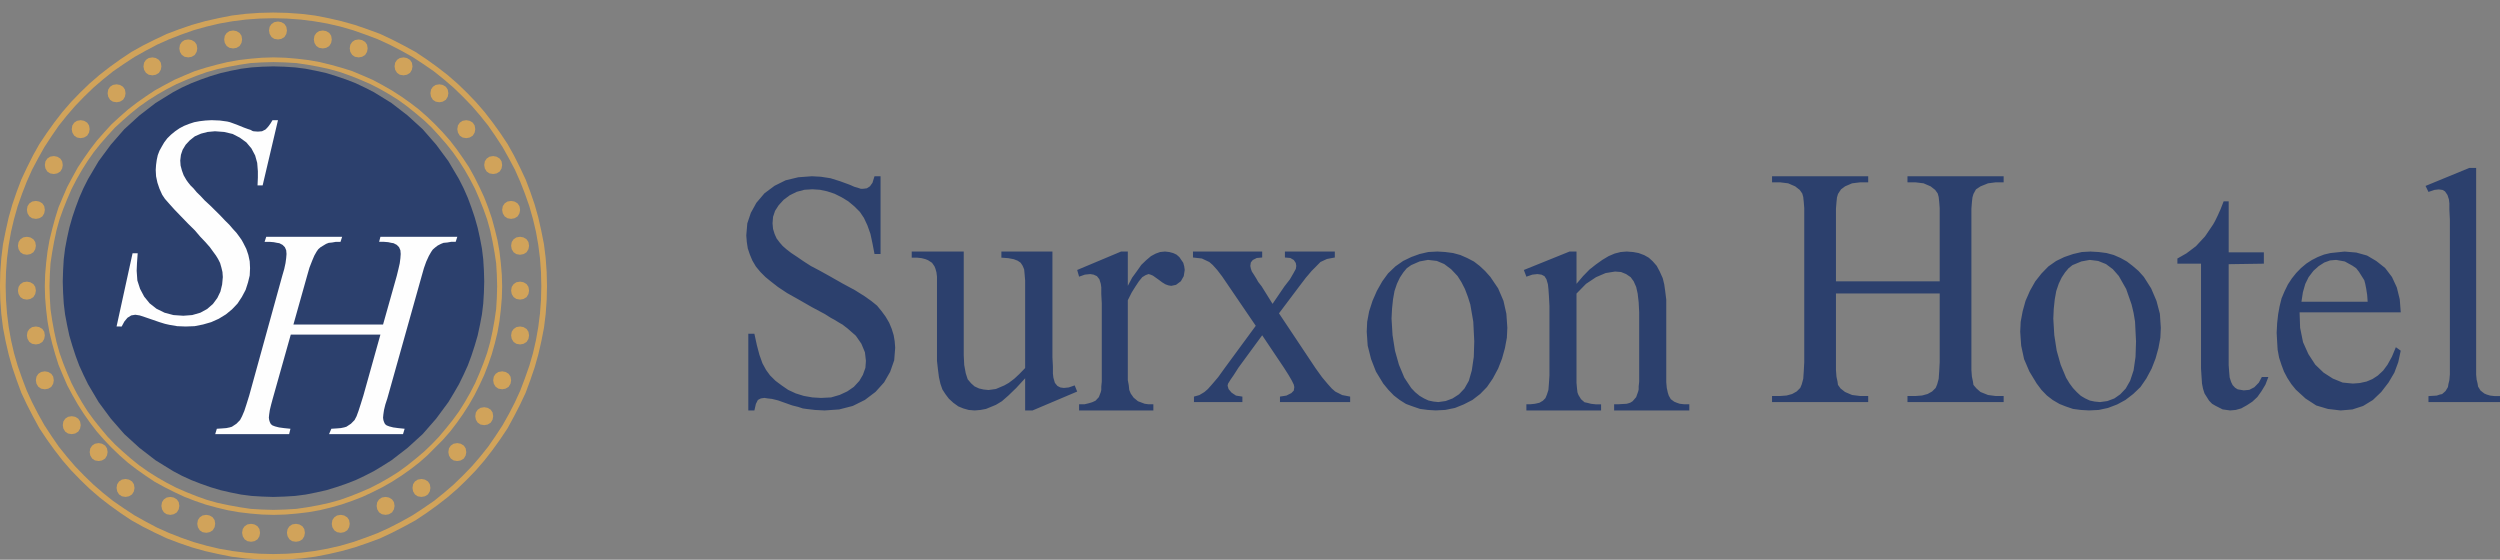 <svg width="134" height="30" xmlns="http://www.w3.org/2000/svg">
  <rect width="100%" height="100%" fill="#808080" stroke="none"/>
  <g fill="none" fill-rule="evenodd">
    <path fill="#2C406D" d="M14.65 3.558l.583.017.582.037.564.072.547.108.564.125.529.163.53.18.51.198.494.234.494.252.935.577.864.666.81.739.724.829.652.882.565.956.246.486.23.522.194.523.176.522.158.559.124.558.106.558.07.577.036.594.017.595-.017.594-.036.595-.07.576-.106.559-.124.576-.158.54-.176.541-.194.523-.23.504-.246.504-.283.487-.282.468-.652.883-.724.829-.81.738-.864.667-.459.288-.476.288-.494.253-.494.234-.51.198-.53.18-.53.162-.563.126-.547.108-.564.073-.582.035-.582.019-.582-.019-.582-.035-.565-.073-.546-.108-.547-.126-.546-.162-.512-.18-.511-.198-.512-.234-.476-.253-.934-.576-.865-.667-.81-.738-.724-.829-.652-.883-.565-.955-.246-.504-.23-.504-.194-.523-.176-.54-.159-.54-.123-.577-.106-.559-.07-.576-.036-.595-.018-.594.018-.595.035-.594.071-.577.106-.558.123-.558.159-.56.176-.521.195-.523.229-.522.246-.486.565-.956.652-.882.723-.83.811-.738.865-.666.934-.577.476-.252.512-.234.511-.198.512-.18.546-.163.547-.125.546-.108.565-.072.582-.037z"/>
    <path fill="#D1A35A" d="M8.171 3.077l.182.033.166.1.1.148.032.2-.033.182-.1.166-.165.1-.182.032-.2-.033-.148-.1-.1-.165-.033-.182.033-.2.1-.149.149-.1zM10.093 2.115l.183.034.165.1.1.148.033.2-.033.182-.1.165-.165.1-.183.033-.198-.033-.15-.1-.1-.165-.032-.183.032-.199.1-.149.15-.1zM12.496 1.635l.183.033.165.1.1.149.033.198-.033.183-.1.166-.165.1-.183.032-.198-.033-.15-.099-.1-.166-.032-.183.033-.198.1-.15.149-.099zM14.9 1.154l.182.033.166.1.099.149.033.199-.033.182-.1.166-.165.1-.182.032-.2-.032-.148-.1-.1-.166-.033-.182.033-.2.1-.148.149-.1zM17.303 1.635l.182.033.166.1.1.149.032.198-.032.183-.1.165-.166.1-.182.033-.2-.033-.149-.1-.1-.165-.032-.183.033-.198.1-.15.148-.099zM19.226 2.115l.182.034.166.1.1.148.032.2-.033.182-.1.165-.165.1-.182.033-.2-.033-.15-.1-.1-.165-.031-.183.032-.199.1-.149.149-.1zM21.629 3.077l.182.033.166.1.1.148.032.2-.032.182-.1.166-.166.1-.182.032-.2-.033-.148-.1-.1-.165-.033-.182.033-.2.1-.149.149-.1zM23.551 4.52l.182.032.166.1.1.149.033.199-.033.182-.1.166-.166.1-.182.033-.2-.034-.149-.099-.1-.166L23.07 5l.033-.2.1-.149.149-.099zM24.992 6.442l.183.033.166.1.1.149.033.2-.033.181-.1.166-.166.1-.183.033-.198-.033-.15-.1-.099-.166-.033-.182.033-.2.1-.149.149-.099zM26.435 8.365l.183.034.165.1.1.148.032.2-.032.182-.1.166-.165.1-.183.032-.2-.033-.149-.1-.099-.165-.033-.183.033-.199.1-.149.149-.1zM27.396 10.77l.183.033.165.099.1.15.033.198-.034.182-.099.167-.165.099-.183.033-.199-.033-.149-.1-.1-.166-.033-.182.034-.199.1-.149.148-.1zM27.877 12.692l.182.033.166.1.1.149.032.2-.032.181-.1.166-.166.1-.182.033-.2-.033-.149-.1-.1-.166-.032-.182.033-.2.1-.149.148-.099zM27.877 15.096l.182.033.166.1.1.15.032.198-.032.182-.1.166-.166.1-.182.033-.199-.034-.15-.1-.1-.165-.032-.182.033-.199.1-.15.149-.1zM27.877 17.5l.183.033.165.1.1.149.032.199-.032.182-.1.166-.165.1-.183.033-.2-.034-.149-.1-.1-.165-.032-.182.033-.2.1-.148.149-.1zM26.916 19.904l.182.033.166.1.1.149.032.199-.033.182-.1.166-.165.099-.182.033-.2-.033-.149-.1-.1-.165-.032-.182.032-.2.1-.148.15-.1zM25.954 21.827l.183.033.165.1.1.148.033.2-.033.182-.1.166-.165.1-.183.032-.199-.033-.15-.1-.099-.165-.032-.182.032-.2.1-.149.15-.1zM24.512 23.75l.183.033.165.1.1.149.033.199-.033.182-.1.166-.165.1-.183.033-.2-.033-.148-.1-.1-.166-.032-.182.032-.2.1-.148.149-.1zM22.59 25.673l.182.033.166.1.1.149.032.199-.032.182-.1.166-.166.1-.183.033-.199-.033-.15-.1-.099-.166-.032-.182.032-.199.1-.15.149-.099zM20.667 26.635l.183.033.165.1.1.148.033.2-.033.181-.1.166-.165.1-.183.033-.199-.034-.15-.1-.099-.165-.032-.182.032-.199.1-.149.15-.1zM18.264 27.596l.183.034.165.1.1.148.033.199-.033.182-.1.165-.165.1-.183.034-.199-.034-.15-.1-.1-.165-.032-.182.033-.2.1-.148.15-.099zM15.861 28.077l.183.033.166.1.1.148.032.2-.033.182-.1.166-.165.1-.183.032-.2-.032-.148-.1-.1-.166-.033-.183.033-.199.1-.148.149-.1zM13.458 28.077l.182.033.166.1.1.148.032.2-.032.182-.1.166-.166.1-.182.032-.2-.032-.148-.1-.1-.166-.033-.183.033-.199.1-.148.149-.1zM11.055 27.596l.182.034.165.1.1.148.033.199-.033.182-.1.165-.165.1-.182.034-.2-.034-.148-.1-.1-.165-.033-.182.033-.2.1-.148.149-.099zM9.132 26.635l.182.033.166.1.1.148.033.2-.034.181-.1.166-.165.1-.182.033-.2-.034-.148-.1-.1-.165-.033-.182.033-.199.1-.149.149-.1zM6.729 25.673l.182.033.166.1.1.149.033.199-.034.183-.1.164-.165.1-.182.034-.199-.034-.15-.1-.099-.164-.033-.183.033-.2.1-.148.15-.1zM5.287 23.75l.182.033.166.1.1.149.033.199-.034.182-.1.166-.165.1-.182.033-.199-.034-.149-.1-.1-.165-.033-.182.034-.2.1-.148.148-.1zM3.845 22.308l.183.032.165.1.1.15.033.198-.034.183-.099.165-.165.1-.183.033-.199-.033-.15-.1-.099-.165-.033-.183.033-.198.1-.15.15-.1zM2.403 19.904l.182.033.166.1.1.149.033.198-.034.183-.099.166-.166.1-.182.032-.2-.033-.148-.1-.1-.165-.032-.183.032-.198.1-.15.149-.099zM1.923 17.5l.182.033.166.1.1.149.032.199-.033.182-.099.166-.166.1-.182.033-.2-.034-.148-.1-.1-.165-.033-.182.033-.2.1-.148.149-.1zM1.442 15.096l.182.033.166.1.1.15.033.198-.034.182-.1.166-.165.1-.182.033-.2-.034-.148-.1-.1-.165-.033-.182.034-.199.099-.15.149-.1zM1.442 12.692l.182.033.166.1.1.149.033.2-.034.181-.1.166-.165.1-.182.033-.2-.033-.148-.1-.1-.166-.033-.182.034-.2.099-.149.149-.099zM1.923 10.77l.182.033.166.099.1.15.032.198-.033.182-.099.167-.166.099-.182.033-.2-.033-.148-.1-.1-.166-.033-.182.033-.199.1-.149.149-.1zM2.884 8.365l.182.034.166.1.1.148.032.2-.032.182-.1.166-.166.1-.182.032-.199-.033-.15-.1-.099-.165-.033-.183.033-.199.1-.149.149-.1zM4.326 6.442l.182.033.166.1.099.149.033.2-.033.181-.1.166-.165.1-.182.033-.2-.033-.148-.1-.1-.166-.033-.182.033-.2.1-.149.149-.099zM6.248 4.52l.183.033.165.099.1.15.033.198-.033.182-.1.167-.165.099-.183.033-.199-.033-.15-.1-.099-.166L5.768 5l.032-.199.1-.149.15-.1zM26.915 15.345l-.018-.626-.054-.627-.07-.61-.108-.608-.144-.591-.16-.59-.198-.575-.215-.554-.25-.538-.269-.537-.287-.52-.322-.483-.34-.484-.358-.466-.394-.447-.412-.43-.411-.394-.448-.394-.466-.358-.483-.34-.5-.323-.503-.286-.537-.287-.537-.233-.555-.233-.573-.179-.573-.16-.591-.144-.608-.108-.61-.072-.625-.053-.628-.018-.627.018-.626.053-.61.072-.608.108-.59.143-.591.161-.573.18-.555.232-.537.233-.538.287-.52.286-.482.322-.484.34-.466.359-.447.394-.43.394-.394.43-.394.447-.358.466-.34.484-.322.483-.287.52-.286.537-.233.538-.233.554-.179.574-.16.59-.144.592-.107.609-.072.609-.054.627-.018.626.018.627.054.628.072.608.107.61.143.59.161.574.18.573.232.554.233.538.286.537.287.502.322.502.34.483.358.466.394.448.394.412.43.412.447.393.466.358.484.341.483.322.52.286.537.27.537.25.555.215.573.197.59.162.591.142.609.108.609.072.626.053.627.018.628-.018.626-.053.609-.072.608-.108.591-.142.573-.162.573-.197.555-.215.537-.25.537-.27.502-.286.501-.322.483-.34.466-.359.448-.393.411-.412.412-.412.394-.448.358-.466.34-.483.322-.502.287-.502.269-.537.25-.538.215-.554.197-.573.161-.574.144-.59.107-.61.071-.608.054-.628.018-.627zM14.668 3.328l.609.017.609.036.609.09.59.108.573.125.573.16.555.198.538.215.537.233.519.268.501.287.484.304.465.34.448.36.447.375.412.394.394.43.376.43.358.448.34.483.305.484.286.501.269.52.233.537.214.537.198.555.16.574.126.59.108.592.089.59.036.61.017.626-.017.61-.036.609-.09.609-.107.59-.125.574-.161.573-.198.555-.214.537-.233.538-.269.52-.286.5-.304.484-.34.466-.359.448-.376.447-.394.412-.412.394-.447.376-.448.359-.465.34-.484.304-.501.287-.52.268-.536.234-.538.214-.555.198-.573.16-.573.126-.59.107-.61.09-.608.036-.609.018-.627-.018-.608-.036-.591-.09-.59-.107-.592-.125-.573-.161-.555-.198-.537-.214-.537-.234-.52-.268-.5-.287-.484-.304-.484-.34-.447-.359-.43-.376-.43-.394-.394-.412-.376-.447-.358-.448-.34-.466-.304-.484-.287-.5-.268-.52-.233-.538-.215-.537-.197-.555-.161-.573-.125-.574-.108-.59-.09-.61-.035-.609-.018-.609.018-.626.036-.61.09-.59.107-.592.125-.59.16-.574.198-.555.215-.537.233-.538.268-.519.287-.501.304-.484.34-.483.358-.448.376-.43.394-.43.43-.394.43-.376.447-.358.484-.34.483-.305.502-.287.519-.268.537-.233.537-.215.555-.197.573-.161.591-.125.59-.108.592-.09.608-.036.627-.017z"/>
    <path d="M29.319 15.327l-.018-.75-.054-.753-.09-.733-.143-.716-.16-.716-.197-.697-.233-.68-.25-.662-.304-.645-.322-.644-.34-.608-.393-.59-.412-.573-.43-.555-.465-.537-.482-.5-.501-.484-.537-.465-.555-.43-.572-.411-.59-.394-.626-.34-.626-.322-.644-.304-.68-.25-.68-.233-.698-.197-.697-.161-.734-.143-.733-.09-.75-.053-.753-.018-.75.018-.752.053-.733.09-.716.143-.716.161-.697.197-.68.233-.661.25-.645.304-.643.322-.609.34-.59.394-.573.411-.554.43-.537.465-.5.483-.484.501-.465.537-.429.555-.411.573-.394.59-.34.608-.322.644-.304.645-.25.662-.233.68-.197.697-.16.716-.143.716-.09.733-.054.752-.018.751.018.752.054.751.09.735.142.733.161.698.197.698.233.68.25.68.304.644.322.626.34.626.394.59.411.573.43.555.464.537.484.5.5.484.537.465.554.43.573.411.59.393.609.34.643.323.645.304.66.25.681.233.697.197.716.16.716.144.733.09.752.053.75.018.752-.018.751-.053.733-.09.734-.143.697-.161.698-.197.68-.232.68-.251.644-.304.626-.322.626-.34.59-.394.572-.411.555-.43.537-.465.5-.483.483-.5.465-.538.43-.555.412-.573.393-.59.34-.626.322-.626.304-.645.25-.68.233-.68.197-.697.16-.698.144-.733.09-.735.053-.75.018-.753zM14.65.977l.734.018.734.054.715.09.715.124.698.161.68.197.662.233.662.25.626.287.626.322.608.34.572.375.573.394.536.43.519.447.5.483.484.501.447.52.43.536.393.572.375.573.34.608.323.609.285.644.251.644.233.662.197.698.16.68.126.716.09.715.053.734.017.733-.017.734-.054.734-.09.716-.125.715-.16.698-.197.68-.233.662-.25.662-.286.627-.322.626-.341.608-.375.573-.394.572-.429.537-.447.519-.484.501-.5.483-.519.447-.536.43-.573.394-.572.375-.608.34-.626.322-.626.287-.662.25-.662.233-.68.197-.698.16-.715.126-.715.09-.734.053-.734.018-.733-.018-.733-.054-.716-.09-.715-.124-.68-.161-.698-.197-.661-.232-.645-.251-.643-.287-.609-.322-.608-.34-.572-.375-.573-.394-.537-.43-.518-.447-.5-.483-.484-.501-.447-.52-.43-.536-.393-.572-.375-.573-.34-.608-.322-.626-.287-.627-.25-.662-.233-.662-.196-.68-.161-.698-.126-.715-.089-.716-.054-.734-.018-.734.018-.733.054-.734.09-.715.125-.716.16-.68.197-.698.233-.662.25-.644.287-.644.322-.609.34-.608.375-.573.393-.572.43-.537.447-.519.483-.501.5-.483.52-.447.536-.43.573-.394.572-.375.608-.34.609-.322.643-.287.645-.25.661-.233.698-.197.68-.16.715-.126.716-.09.733-.053.733-.018z" fill="#D1A35A"/>
    <path fill="#FEFEFE" d="M6.248 17.5l.858-3.926h.274l-.037.522-.018.415.037.522.146.45.219.414.291.36.365.289.439.216.474.126.53.036.474-.036.438-.126.365-.199.31-.27.238-.324.164-.342.091-.378.037-.397-.019-.27-.055-.233-.072-.253-.11-.216-.11-.18-.145-.198-.183-.253-.237-.27-.274-.287-.292-.343-.365-.36-.383-.396-.347-.36-.292-.325-.22-.251-.145-.217-.146-.324-.11-.324-.073-.343-.018-.341.018-.27.037-.271.055-.252.09-.234.129-.234.127-.217.164-.216.201-.198.22-.18.237-.162.237-.126.273-.108.275-.09.291-.054.31-.036.33-.018.438.018.4.054.147.036.2.072.238.09.31.126.201.073.164.054.092.054.054.017.237.018.22-.018.182-.09.092-.09.091-.108.09-.126.11-.18h.293l-.822 3.494h-.274l.018-.414v-.343l-.036-.45-.11-.396-.2-.378-.274-.325-.347-.251-.383-.198-.456-.108-.493-.037-.402.037-.346.09-.33.143-.273.216-.219.235-.164.27-.091.27-.037.306.019.27.072.27.092.252.146.253.09.126.129.162.164.162.164.198.22.216.218.234.274.252.274.27.274.271.255.27.237.234.201.234.183.199.146.197.128.18.091.163.164.324.11.324.073.342.018.36-.018.397-.092.378-.127.396-.201.378-.237.36-.293.307-.328.27-.383.234-.402.18-.438.126-.456.09-.475.018-.456-.018-.42-.072-.237-.054-.292-.09-.365-.126-.42-.144-.274-.09-.237-.036-.219.036-.2.126-.165.198-.146.27zM15.727 17.395h4.805l.736-2.613.088-.36.07-.306.035-.27.017-.235-.017-.198-.07-.162-.123-.126-.175-.09-.123-.019-.158-.035-.228-.019h-.263l.07-.27h4.121l-.087.27h-.246l-.21.037-.193.017-.14.055-.175.09-.141.108-.123.108-.087.126-.124.217-.14.306-.122.342-.123.433-1.841 6.559-.106.324-.07.288-.035.234-.017.18.017.127.035.108.053.108.088.072.14.054.21.054.263.036.351.036-.087.288h-3.964l.123-.288.28-.018.228-.018.176-.036.123-.036.245-.162.193-.198.105-.199.106-.288.122-.378.14-.45.912-3.262h-4.805l-.964 3.424-.088.324-.07.288-.035.234-.018.18.018.127.034.108.054.108.087.072.14.054.211.054.263.036.35.036-.07.288h-3.963l.088-.288.28-.018.229-.018.175-.036.123-.036.245-.162.193-.198.105-.199.123-.288.123-.378.14-.45 1.771-6.416.105-.36.07-.324.036-.27.017-.217-.017-.198-.07-.162-.124-.126-.174-.09-.123-.019-.176-.035-.227-.019h-.264l.088-.27h4.068l-.087.27h-.246l-.21.037-.176.017-.14.055-.298.18-.123.108-.088.126-.123.216-.122.289-.14.36-.124.432z"/>
    <path d="M132.722 9v11.077l.025.268.053.215.025.161.132.214.208.16.131.055.181.054.236.026H134v.322h-3.834v-.322l.443-.026.157-.054.13-.027.183-.16.13-.216.026-.16.052-.215.026-.295v-8.314l-.026-.51v-.348l-.025-.215-.078-.241-.131-.189-.13-.08-.21-.027-.234.027-.313.108-.157-.322L132.357 9h.365zm-9.364 7.172h3.548l-.026-.364-.052-.336-.05-.252-.051-.197-.282-.448-.152-.196-.205-.14-.407-.224-.46-.084-.331.028-.307.112-.306.196-.28.252-.255.336-.18.365-.127.447-.077.505zm-.1.568l.028.828.157.774.288.64.366.562.444.427.499.32.523.214.55.054.367-.028.367-.08.313-.132.289-.188.287-.266.236-.32.236-.428.21-.508.261.187-.132.615-.208.56-.315.534-.392.508-.446.427-.524.32-.576.187-.628.053-.682-.08-.627-.187-.575-.374-.524-.48-.237-.294-.208-.32-.184-.348-.13-.346-.132-.4-.079-.428-.026-.427-.026-.481.026-.507.053-.48.078-.428.106-.428.157-.373.183-.374.21-.32.235-.294.261-.268.288-.24.289-.186.314-.16.34-.134.34-.08.76-.08.629.053.575.16.498.294.471.373.367.482.26.56.158.64.053.695h-5.42zm-3.8-5.947v2.733h1.885v.607l-1.886.028v5.41l.026.359.027.304.081.248.082.165.133.139.136.083.323.055.296-.028.269-.139.243-.248.162-.303h.35l-.16.414-.217.359-.216.303-.268.249-.297.193-.297.166-.295.083-.297.027-.405-.056-.377-.192-.189-.11-.161-.167-.243-.385-.08-.249-.055-.276-.026-.387-.027-.414v-5.63h-1.267v-.277l.484-.276.512-.386.486-.525.43-.634.109-.193.135-.277.161-.358.162-.415h.27zm-7.448 3.138l-.45.083-.474.196-.21.166-.186.223-.185.278-.158.333-.132.39-.08.445-.053.5-.025.529.053.89.13.835.212.75.29.696.185.306.185.25.21.223.212.194.239.14.237.11.264.056.29.028.395-.056.37-.139.317-.222.29-.306.238-.417.185-.557.105-.723.027-.834-.027-.529-.026-.529-.079-.471-.106-.446-.291-.834-.395-.696-.317-.362-.37-.277-.421-.167-.449-.056zm.042-.448l.441.026.417.054.39.106.365.16.337.188.312.24.312.267.286.32.39.615.285.667.183.694.05.748-.024.534-.104.56-.156.561-.208.534-.286.534-.312.454-.39.374-.416.32-.442.24-.494.188-.495.107-.519.026-.442-.026-.416-.054-.39-.133-.338-.134-.363-.213-.312-.24-.286-.295-.26-.346-.39-.642-.286-.667-.156-.721-.052-.747.026-.534.104-.56.156-.562.234-.534.285-.507.339-.428.364-.374.416-.293.441-.213.468-.16.469-.108.467-.026zM98.408 15.08h5.56v-3.927l-.026-.324-.028-.27-.053-.19-.136-.19-.243-.19-.377-.163-.432-.053h-.432v-.326h5.155v.326h-.431l-.406.053-.404.163-.243.162-.135.245-.054.189-.027.244-.028.352v8.664l.028.352.053.244.028.19.161.189.217.19.404.162.406.054h.431v.325h-5.155v-.325h.432l.35-.027.297-.081.243-.136.19-.189.08-.19.081-.298.028-.406.026-.487v-3.682h-5.56v4.115l.028.352.053.244.027.19.136.189.242.19.378.162.432.054h.432v.325h-5.155v-.325h.431l.352-.027.296-.081.243-.136.19-.189.08-.19.081-.298.028-.406.026-.487v-8.259l-.026-.324-.028-.27-.054-.19-.135-.19-.243-.19-.377-.163-.433-.053h-.43v-.326h5.154v.326h-.432l-.432.053-.378.163-.217.162-.16.245-.055.189-.026.244-.028.352v3.899zm-13.907.133l.35-.412.349-.358.349-.274.35-.248.322-.192.322-.138.322-.082.323-.027.35.027.295.055.295.11.243.137.214.193.215.247.161.302.161.358.081.33.054.384.054.439v4.424l.027.302.054.247.052.165.109.193.187.137.135.055.16.055.242.027h.27V22h-4.03v-.33h.187l.484-.027.188-.055.133-.082.19-.22.107-.302.027-.11v-.165l.027-.247v-3.737l-.027-.522-.054-.468-.08-.356-.135-.303-.161-.22-.242-.165-.268-.11-.323-.027-.51.082-.511.22-.538.358-.51.521v4.782l.027.301.026.22.054.138.135.22.188.165.134.027.215.055.242.027h.296V22h-4.004v-.33h.188l.269-.027.241-.055.188-.11.135-.137.08-.192.08-.248.028-.357.027-.412v-3.737l-.027-.522-.027-.385-.027-.247-.08-.274-.107-.165-.162-.082-.215-.029-.269.029-.322.11-.135-.359 2.446-.988h.376v1.73zM76.54 13.93l-.449.083-.449.196-.237.166-.185.223-.184.278-.159.333-.132.39-.079.445-.053.5-.027.529.054.89.131.835.211.75.29.696.37.556.212.223.237.194.238.14.237.11.263.056.265.028.395-.056.37-.139.343-.222.29-.306.237-.417.159-.557.106-.723.026-.834-.053-1.058-.158-.917-.132-.417-.158-.417-.185-.362-.212-.334-.342-.362-.37-.277-.395-.167-.475-.056zm.51-.448l.417.026.415.054.39.106.365.16.363.188.312.24.286.267.286.32.416.615.286.667.156.694.051.748-.025.534-.104.56-.156.561-.208.534-.286.534-.312.454-.364.374-.416.32-.468.24-.467.188-.52.107-.52.026-.416-.026-.416-.054-.39-.133-.364-.134-.338-.213-.312-.24-.286-.295-.285-.346-.39-.642-.26-.667-.182-.721-.052-.747.025-.534.105-.56.181-.562.234-.534.286-.507.312-.428.39-.374.416-.293.442-.213.442-.16.468-.108.493-.026zm-13.106 0h3.709v.32l-.292.027-.212.107-.105.133-.027.188.027.133.053.16.105.161.133.213.106.188.186.24.582.935.636-.935.291-.374.186-.32.133-.241.026-.16-.026-.16-.107-.16-.185-.108-.291-.027v-.32h2.675v.32l-.424.08-.344.16-.212.215-.264.266-.318.375-.345.454-1.086 1.443 1.96 2.94.345.48.291.348.239.267.185.16.37.186.425.082v.293h-3.762v-.293l.344-.054.266-.134.131-.134.027-.187-.027-.133-.105-.214-.186-.32-.239-.375-1.165-1.736-1.272 1.736-.238.374-.185.268-.133.214-.026.106.053.187.159.188.238.16.344.054v.293h-2.596v-.293l.291-.082.266-.16.185-.16.238-.267.318-.374.345-.48 1.669-2.272-1.51-2.218-.292-.428-.264-.346-.24-.268-.185-.16-.397-.187-.477-.054v-.32zm-3.493 0v1.84l.232-.439.26-.357.232-.33.258-.247.259-.22.258-.138.232-.082.26-.027.232.027.207.055.18.083.155.137.207.303.052.192.026.191-.052.331-.155.274-.258.192-.26.055-.154-.027-.155-.055-.18-.11-.182-.137-.31-.22-.13-.054-.103-.029-.155.056-.181.11-.18.22-.182.274-.206.33-.207.412v4.287l.052.274.025.247.078.193.155.22.232.192.362.137.207.027h.258V22h-3.981v-.33h.285l.233-.055.18-.054.182-.082.18-.193.104-.275.026-.11v-.192l.026-.247v-4.205l-.026-.493v-.358l-.026-.192-.077-.247-.13-.165-.181-.082-.18-.029-.285.029-.311.11-.102-.359 2.352-.988h.362zm-4.041 0v5.669l.026.493v.383l.026.22.08.274.133.164.159.082.185.027.266-.027.319-.11.133.33L55.346 22h-.398v-1.725l-.478.52-.424.41-.346.302-.319.193-.53.218-.293.055-.318.027-.319-.027-.292-.082-.265-.11-.266-.192-.239-.219-.185-.246-.16-.247-.106-.301-.08-.356-.053-.41-.053-.466v-4.519l-.027-.22-.052-.192-.054-.136-.133-.192-.211-.137-.133-.055-.213-.055-.239-.027h-.292v-.328h2.788v5.56l.026.52.08.438.106.328.186.22.186.164.239.11.238.054.266.028.398-.055.452-.192.239-.136.292-.22.265-.246.319-.329v-4.684l-.027-.328-.026-.274-.08-.192-.106-.164-.16-.11-.211-.082-.292-.055-.372-.027v-.328h2.735zm-9.212-4.035v4.166h-.325l-.108-.565-.109-.51-.162-.457-.189-.403-.217-.322-.297-.296-.325-.27-.351-.213-.379-.19-.406-.134-.379-.08-.405-.027-.433.027-.406.108-.379.187-.325.242-.27.296-.19.296-.108.322-.027.35.027.295.082.27.108.241.162.215.162.188.217.189.243.187.325.216.352.241.378.242.46.242.488.27.756.429.65.35.514.322.379.268.298.242.243.296.217.296.189.322.135.323.108.35.054.322.027.35-.053.671-.217.618-.324.564-.46.511-.568.43-.65.323-.73.188-.785.054-.515-.027-.46-.054-.189-.027-.243-.08-.325-.081-.378-.134-.38-.135-.324-.08-.243-.028-.163-.026-.19.026-.162.082-.108.214-.08.35h-.326v-4.112h.325l.135.618.135.51.163.457.19.35.215.296.298.295.325.242.352.242.405.188.434.135.46.08.459.027.541-.027.46-.134.406-.188.352-.242.298-.323.189-.323.135-.376.027-.376-.053-.457-.19-.457-.298-.43-.46-.403-.108-.08-.136-.108-.189-.108-.216-.134-.244-.134-.297-.189-.704-.376-.703-.403-.623-.35-.486-.322-.38-.295-.297-.242-.27-.27-.244-.295-.19-.323-.134-.322-.109-.322-.054-.35-.027-.35.054-.644.19-.565.297-.538.433-.51.542-.403.594-.295.677-.162.73-.054.487.027.514.08.515.162.513.188.244.107.19.054.162.055h.108l.216-.028.163-.107.135-.188.108-.35h.325z" fill="#2C406D"/>
  </g>
</svg>
